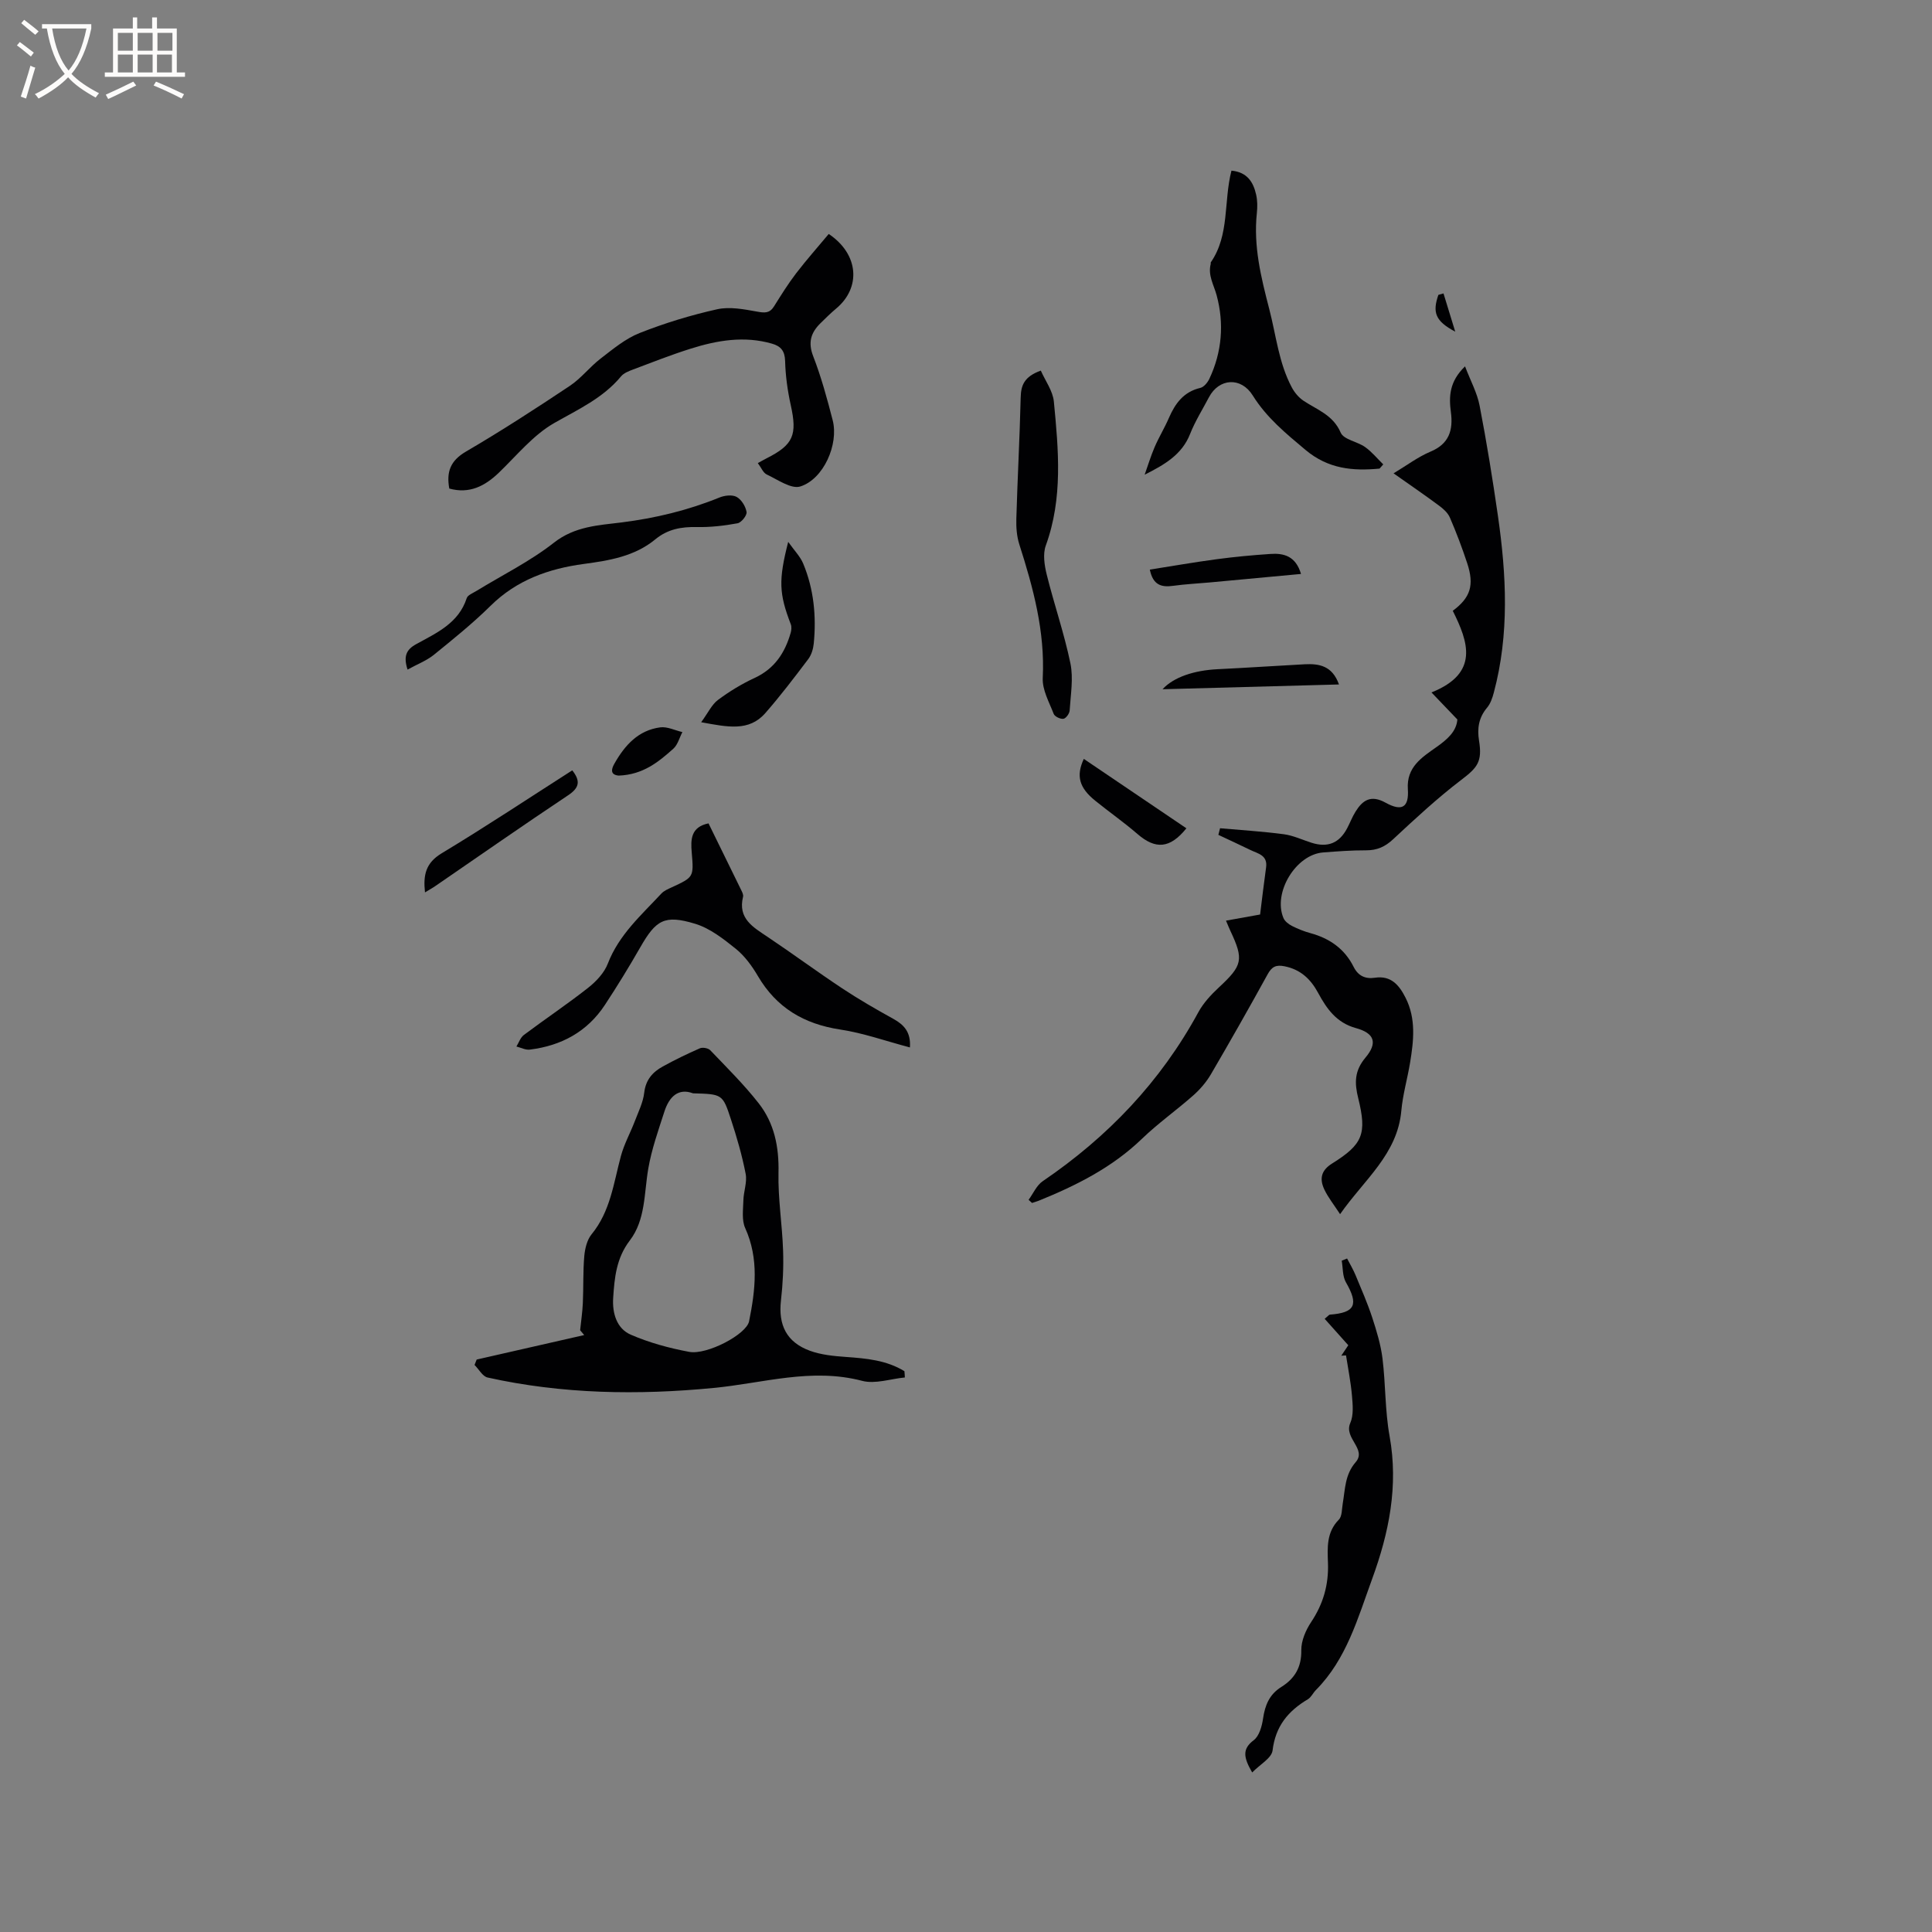 <svg enable-background="new 0 0 400 400" viewBox="0 0 400 400" xmlns="http://www.w3.org/2000/svg"><rect x="0" y="0" width="400" height="400" fill="#808080" stroke="none"/><g fill="#010103"><path d="m288.52 98c2.73-1.64 5.05-3.4 7.64-4.49 3.89-1.62 4.72-4.47 4.23-8.19-.43-3.23-.33-6.32 2.93-9.47 1.13 2.98 2.51 5.48 3.02 8.15 1.46 7.56 2.69 15.17 3.79 22.8 1.76 12.23 2.39 24.47-.85 36.59-.29 1.1-.69 2.29-1.4 3.13-1.73 2.05-2.07 4.29-1.66 6.83.71 4.39-.35 5.58-3.71 8.14-4.94 3.77-9.53 8.03-14.08 12.27-1.68 1.57-3.35 2.3-5.61 2.29-2.96-.01-5.93.21-8.88.44-5.65.43-10.44 8.33-8.21 13.59.29.67 1.06 1.27 1.75 1.62 1.22.62 2.52 1.14 3.84 1.5 3.97 1.08 7.06 3.24 8.93 6.97.93 1.86 2.4 2.56 4.41 2.26 3.35-.51 5.04 1.55 6.35 4.15 2.19 4.33 1.68 8.87.94 13.39-.55 3.34-1.52 6.64-1.82 10-.81 9.01-7.66 14.23-12.68 21.41-1.31-2.01-2.5-3.48-3.28-5.15-.98-2.12-.71-3.88 1.63-5.34 6.36-3.97 7.23-6.13 5.41-13.5-.79-3.17-.81-5.68 1.5-8.43 2.57-3.05 1.84-5.06-1.97-6.1-4.03-1.1-6.06-4-7.84-7.3-1.54-2.85-3.62-4.83-6.94-5.5-1.77-.36-2.64.08-3.5 1.64-3.83 6.96-7.75 13.87-11.76 20.73-.94 1.6-2.22 3.09-3.61 4.33-3.49 3.09-7.33 5.8-10.68 9.03-6.16 5.94-13.57 9.65-21.36 12.81-.45.18-.92.3-1.38.46-.24-.22-.47-.43-.71-.65.96-1.31 1.66-3 2.93-3.86 13.47-9.16 24.4-20.6 32.21-34.97 1.04-1.91 2.61-3.61 4.22-5.11 4.93-4.58 5.24-5.76 2.41-11.76-.27-.57-.5-1.16-.9-2.1 2.39-.43 4.62-.83 7.06-1.27.41-3.28.79-6.53 1.24-9.76.35-2.53-1.68-2.84-3.23-3.59-2.21-1.07-4.43-2.1-6.65-3.14.12-.46.23-.91.35-1.37 4.4.39 8.83.66 13.21 1.24 1.96.26 3.84 1.17 5.75 1.77 3.33 1.05 5.73.08 7.36-3.02.59-1.12 1.04-2.32 1.71-3.4 1.5-2.43 3.21-3.56 6.24-1.88 3.43 1.89 4.86.94 4.61-2.82-.3-4.54 2.88-6.55 5.9-8.68 2.23-1.57 4.17-3.24 4.35-5.73-1.79-1.87-3.32-3.47-5.36-5.6 9.97-3.98 7.61-10.49 4.41-16.9 3.68-2.74 4.48-5.3 3-9.82-1.06-3.21-2.26-6.39-3.6-9.49-.43-.99-1.39-1.84-2.29-2.5-3-2.22-6.05-4.31-9.37-6.65z"/><path d="m187.34 285.19c-2.96.28-6.14 1.41-8.84.7-10.51-2.76-20.51.49-30.76 1.47-15.63 1.51-31.33 1.28-46.79-2.16-1.04-.23-1.8-1.71-2.7-2.6.15-.37.29-.75.44-1.12l22.26-5.07c-.28-.33-.56-.66-.84-1 .19-1.88.48-3.75.56-5.63.15-3.24.02-6.5.3-9.73.14-1.55.57-3.35 1.51-4.5 3.9-4.75 4.56-10.6 6.07-16.2.67-2.49 1.96-4.81 2.89-7.24.74-1.94 1.71-3.88 1.94-5.89.31-2.67 1.75-4.27 3.85-5.42 2.49-1.37 5.06-2.62 7.67-3.76.57-.25 1.73-.04 2.15.4 3.43 3.59 6.99 7.1 10.04 11 3.23 4.13 4.21 9.01 4.09 14.35-.12 5.36.77 10.74.95 16.12.12 3.44-.05 6.92-.44 10.34-.58 5.07 1.15 8.64 5.99 10.41 2.33.85 4.94 1.1 7.44 1.28 4.24.3 8.42.67 12.13 2.95.05.45.07.87.09 1.3zm-43.86-58.83c-3.06-1.15-4.94.73-5.92 3.77-1.26 3.9-2.65 7.81-3.34 11.82-.88 5.09-.55 10.59-3.82 14.87-2.81 3.67-3.18 7.75-3.45 11.93-.2 3.09.71 6.31 3.64 7.58 3.84 1.67 7.99 2.79 12.11 3.56 3.66.68 11.85-3.62 12.39-6.33 1.3-6.46 2.08-12.92-.81-19.31-.74-1.64-.42-3.81-.37-5.73.04-1.84.81-3.76.47-5.49-.74-3.83-1.84-7.61-3.06-11.32-1.7-5.21-1.81-5.18-7.84-5.35z"/><path d="m171.58 48.44c6.27 4.2 6.71 11.13 1.53 15.45-1.14.95-2.19 2-3.25 3.04-1.98 1.95-2.61 3.97-1.49 6.84 1.66 4.29 2.88 8.77 4.03 13.24 1.28 4.99-1.89 12.2-6.71 13.71-1.88.59-4.67-1.42-6.94-2.48-.74-.34-1.14-1.41-1.85-2.36.79-.43 1.3-.73 1.83-1 5.53-2.79 6.36-4.83 4.99-10.99-.66-2.98-1.09-6.07-1.17-9.12-.05-2.11-.89-3.1-2.72-3.62-5.75-1.66-11.36-.69-16.87 1.05-4.03 1.27-7.98 2.83-11.94 4.32-.87.33-1.87.72-2.43 1.39-3.75 4.53-8.88 6.84-13.85 9.68-4.36 2.49-7.75 6.71-11.46 10.28-2.93 2.81-6.12 4.42-10.26 3.28-.63-3.46.23-5.78 3.46-7.66 7.31-4.27 14.43-8.89 21.48-13.59 2.35-1.56 4.14-3.93 6.39-5.66 2.56-1.97 5.15-4.14 8.1-5.3 5.19-2.05 10.59-3.7 16.03-4.91 2.61-.58 5.57 0 8.29.49 1.54.28 2.57.36 3.47-1.07 1.46-2.33 2.92-4.68 4.58-6.85 2.16-2.82 4.53-5.48 6.76-8.16z"/><path d="m259.25 366.97c-1.82-3.14-2.08-4.87.32-6.68 1.14-.86 1.7-2.89 1.93-4.47.4-2.77 1.31-5.01 3.78-6.55 2.77-1.73 4.2-4.08 4.14-7.6-.03-1.95.92-4.16 2.04-5.84 2.51-3.77 3.65-7.75 3.48-12.26-.11-3.13-.33-6.33 2.25-8.94.69-.7.61-2.19.81-3.34.51-2.97.43-5.97 2.68-8.57 2.35-2.72-2.5-4.95-1.12-8.1.72-1.63.51-3.78.35-5.66-.24-2.79-.8-5.56-1.23-8.34-.33.02-.66.04-.98.06.52-.78 1.04-1.56 1.45-2.16-1.69-1.89-3.28-3.66-4.89-5.47.77-.64.91-.86 1.07-.87 5.25-.39 6-2.06 3.33-6.69-.72-1.25-.61-2.97-.87-4.48.37-.15.74-.3 1.11-.45.59 1.14 1.26 2.26 1.75 3.44 1.2 2.89 2.46 5.77 3.44 8.74.91 2.78 1.78 5.63 2.14 8.51.66 5.34.51 10.81 1.47 16.09 1.86 10.31-.12 20.01-3.62 29.58-2.97 8.13-5.29 16.59-11.65 23-.59.6-.98 1.5-1.66 1.9-4.09 2.43-6.71 5.6-7.3 10.61-.21 1.58-2.59 2.87-4.22 4.54z"/><path d="m146.69 170.47c2.26 4.61 4.5 9.16 6.72 13.71.23.47.54 1.05.43 1.49-1.11 4.53 2.09 6.29 5.11 8.32 5.19 3.48 10.22 7.19 15.42 10.64 3.43 2.27 7 4.33 10.6 6.32 2.22 1.23 3.64 2.77 3.42 5.91-4.94-1.3-9.62-2.98-14.45-3.71-7.48-1.14-13.16-4.49-17.02-11.06-1.22-2.08-2.73-4.16-4.58-5.65-2.56-2.06-5.35-4.25-8.41-5.18-6.37-1.93-8.12-.8-11.38 4.89-2.31 4.04-4.75 8.01-7.3 11.89-3.66 5.57-9.03 8.47-15.56 9.27-.89.11-1.85-.41-2.77-.64.5-.81.83-1.86 1.54-2.39 4.4-3.3 8.99-6.37 13.31-9.77 1.66-1.31 3.33-3.08 4.07-5 2.3-5.98 6.93-10.04 11.09-14.51.55-.59 1.39-.94 2.15-1.29 4.53-2.1 4.57-2.1 4.14-7.17-.26-2.81-.15-5.33 3.47-6.07z"/><path d="m285.62 97.02c-5.55.52-10.61.08-15.33-3.87-4.08-3.42-8.06-6.68-10.92-11.27-2.42-3.89-6.99-3.59-9.07.37-1.33 2.53-2.87 4.97-3.91 7.61-1.68 4.27-5.29 6.35-9.4 8.42.68-1.91 1.27-3.87 2.07-5.73.88-2.04 2.05-3.95 2.93-5.98 1.31-3.03 3.05-5.44 6.52-6.26.74-.17 1.5-1.1 1.87-1.87 2.63-5.57 3.09-11.47 1.51-17.31-.59-2.18-1.84-4.12-1.22-6.5.03-.1-.04-.24.01-.31 3.93-5.68 2.63-12.6 4.28-18.99 3.28.31 4.53 2.39 5.11 4.97.28 1.22.28 2.55.15 3.8-.73 6.86.85 13.27 2.57 19.9 1.42 5.46 1.96 11.14 4.67 16.22.56 1.05 1.42 2.08 2.4 2.74 2.83 1.89 6.14 2.94 7.72 6.62.62 1.44 3.43 1.83 5.04 2.97 1.4.99 2.52 2.38 3.77 3.6-.24.28-.51.57-.77.87z"/><path d="m215.49 76.73c.93 2.12 2.48 4.19 2.7 6.4.96 9.99 1.9 20.01-1.67 29.82-.64 1.77-.28 4.1.2 6.04 1.53 6.15 3.62 12.17 4.9 18.36.64 3.12.04 6.5-.16 9.76-.04.63-.77 1.63-1.29 1.71-.63.09-1.79-.46-2.01-1.01-.94-2.43-2.39-4.99-2.27-7.44.48-9.64-1.97-18.66-4.85-27.66-.53-1.66-.67-3.52-.62-5.28.24-8.37.7-16.73.9-25.1.06-2.51.67-4.34 4.17-5.6z"/><path d="m84.38 138.63c-.88-2.73-.29-4.12 1.76-5.25 4.21-2.33 8.8-4.32 10.49-9.54.2-.63 1.25-1.03 1.95-1.46 5.4-3.31 11.15-6.14 16.1-10.02 4.33-3.4 9.2-3.6 14.03-4.2 6.99-.88 13.71-2.5 20.23-5.15 1.07-.44 2.66-.63 3.57-.13 1 .55 1.87 1.97 2.06 3.13.11.69-1.08 2.19-1.87 2.33-2.77.51-5.63.84-8.44.78-3.2-.07-6.02.43-8.58 2.54-4.27 3.53-9.53 4.39-14.81 5.1-7.29.98-13.9 3.33-19.31 8.67-3.69 3.64-7.75 6.91-11.78 10.18-1.53 1.21-3.45 1.94-5.4 3.02z"/><path d="m145.17 149.53c1.46-2 2.2-3.66 3.47-4.61 2.36-1.76 4.93-3.33 7.6-4.56 4.12-1.91 6.28-5.2 7.46-9.34.16-.55.22-1.25.03-1.76-2.44-6.34-2.58-9.1-.54-17.07 1.25 1.78 2.49 3.01 3.11 4.51 2.2 5.29 2.73 10.87 2.18 16.53-.11 1.11-.48 2.36-1.14 3.23-2.87 3.8-5.75 7.59-8.88 11.17-3.4 3.88-7.79 2.9-13.29 1.9z"/><path d="m118.48 159.49c1.74 2.21 1.49 3.6-.85 5.16-9.25 6.16-18.36 12.52-27.52 18.81-.59.41-1.23.75-2.12 1.3-.4-3.63.16-6.11 3.46-8.1 9.14-5.51 18.04-11.42 27.03-17.17z"/><path d="m245.63 171.49c-3.4 4.23-6.4 4.41-10.13 1.18-2.8-2.42-5.85-4.55-8.73-6.88-3.34-2.69-4.02-5.15-2.38-8.67 7.03 4.76 14.02 9.49 21.24 14.37z"/><path d="m269.36 118.83c-6.54.61-12.73 1.19-18.92 1.76-2.52.23-5.06.35-7.57.7-2.41.34-4.17-.16-4.81-3.36 4.62-.73 9.25-1.54 13.91-2.16 3.66-.49 7.35-.83 11.04-1.08 2.8-.2 5.26.44 6.35 4.14z"/><path d="m277.22 141.71c-12.28.33-24.26.66-36.53.99 2.3-2.51 6.52-3.91 11.42-4.15 6.01-.29 12-.7 18.01-1.02 3-.15 5.72.3 7.1 4.18z"/><path d="m128.07 160.58c-1.05-.11-1.95-.59-.84-2.52 2.16-3.8 4.94-6.87 9.47-7.47 1.46-.19 3.05.63 4.58.98-.61 1.17-.96 2.63-1.88 3.45-3.06 2.72-6.25 5.38-11.33 5.56z"/><path d="m298.86 60.75c.81 2.64 1.62 5.28 2.43 7.92-4.14-2.21-4.75-3.97-3.49-7.62.35-.11.7-.2 1.06-.3z"/></g><path d="m6.4 11.7c-1-.8-1.9-1.6-2.9-2.3l.6-.7c.9.7 1.9 1.4 2.9 2.2zm-2.1 8.3c.7-2.1 1.4-4.2 2-6.4.2.1.6.3 1 .4-.7 2.3-1.3 4.4-1.9 6.4zm3-12.8c-1.1-.9-2.1-1.7-2.9-2.4l.6-.7c1 .8 2 1.5 3 2.4zm1.4-1.3v-.9h10.2v.9c-.9 4.2-2.3 7.3-4.1 9.4 1.3 1.4 3.2 2.7 5.7 4-.2.2-.4.5-.7.9-2.5-1.4-4.4-2.7-5.7-4.2-1.4 1.5-3.5 3-6.1 4.4 0 0 0 0-.1-.1-.3-.4-.5-.7-.7-.8 2.7-1.3 4.7-2.8 6.2-4.2-1.8-2.2-3-5.3-3.7-9.4zm9.2 0h-7.1c.6 3.8 1.7 6.7 3.4 8.7 1.7-2 2.9-4.8 3.7-8.7z" fill="#fcfbfa"/><path d="m31.6 3.6h.9v2.3h4.1v9.1h1.7v.9h-16.6v-.9h1.7v-9.1h4.1v-2.3h.9v2.3h3.1v-2.3zm-4 13.3.6.8c-1.9.9-3.8 1.9-5.8 2.8-.2-.3-.3-.6-.5-.9 2-.9 3.9-1.8 5.7-2.7zm-3.2-10.1v3.7h3.1v-3.7zm0 4.5v3.7h3.1v-3.7zm4.1-4.5v3.7h3.1v-3.7zm0 4.5v3.7h3.1v-3.7zm9.1 9.1c-2.1-1.1-4.1-2-5.8-2.7l.5-.8c2.2.9 4.1 1.8 5.8 2.6zm-1.9-13.6h-3.1v3.7h3.1zm-3.2 4.5v3.7h3.1v-3.7z" fill="#fcfbfa"/></svg>